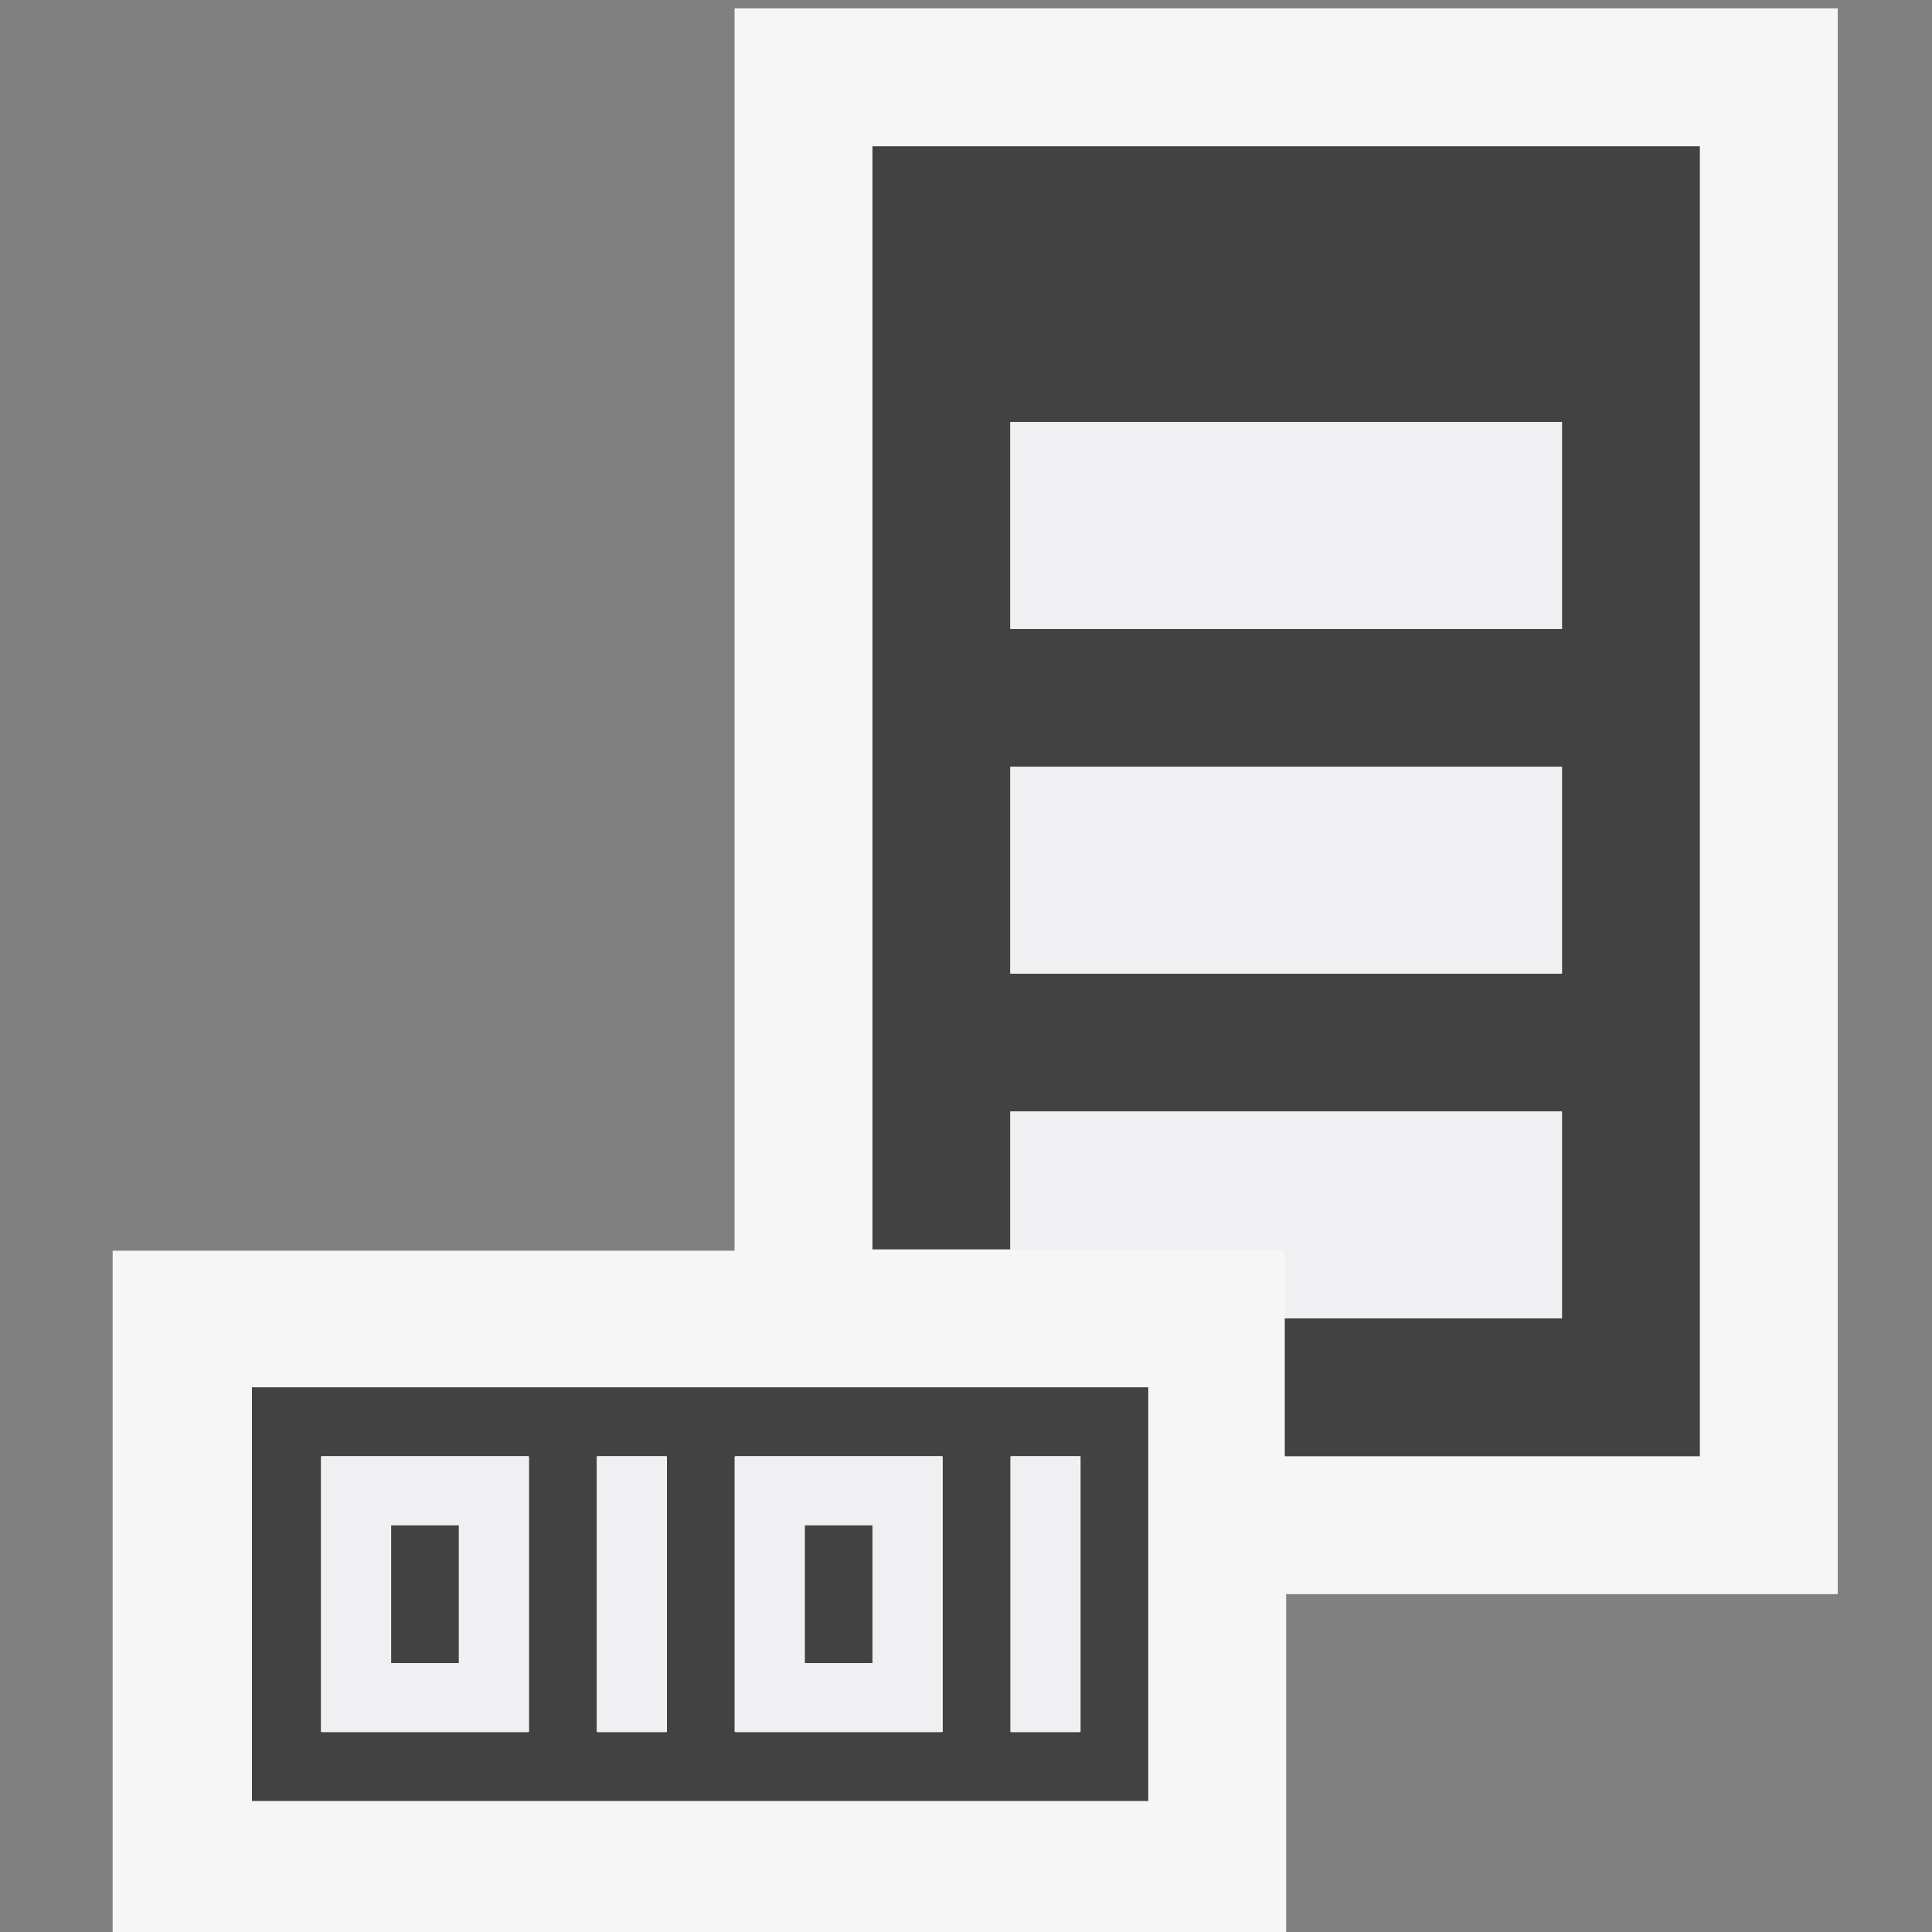 <?xml version="1.0" encoding="UTF-8" standalone="no"?>
<svg
   xmlns:dc="http://purl.org/dc/elements/1.1/"
   xmlns:cc="http://creativecommons.org/ns#"
   xmlns:rdf="http://www.w3.org/1999/02/22-rdf-syntax-ns#"
   xmlns:svg="http://www.w3.org/2000/svg"
   xmlns="http://www.w3.org/2000/svg"
   version="1.1"
   id="svg2"
   viewBox="0 0 16 16"
   height="16"
   width="16">
  <rect x="0" y="0" width="16" height="16" fill="#808080" stroke="none"/>
  <defs
     id="defs4">
    <clipPath
       clipPathUnits="userSpaceOnUse"
       id="clipPath4164">
      <path
         d="M 0,32 32,32 32,0 0,0 0,32 Z"
         id="path4166" />
    </clipPath>
    <clipPath
       clipPathUnits="userSpaceOnUse"
       id="clipPath4176">
      <path
         d="M 0,32 32,32 32,0 0,0 0,32 Z"
         id="path4178" />
    </clipPath>
    <clipPath
       clipPathUnits="userSpaceOnUse"
       id="clipPath4188">
      <path
         d="M 0,32 32,32 32,0 0,0 0,32 Z"
         id="path4190" />
    </clipPath>
    <clipPath
       id="clipPath4166"
       clipPathUnits="userSpaceOnUse">
      <path
         id="path4168"
         d="M 0,32 32,32 32,0 0,0 0,32 Z" />
    </clipPath>
    <clipPath
       id="clipPath4178"
       clipPathUnits="userSpaceOnUse">
      <path
         id="path4180"
         d="M 0,32 32,32 32,0 0,0 0,32 Z" />
    </clipPath>
    <clipPath
       id="clipPath4219"
       clipPathUnits="userSpaceOnUse">
      <path
         id="path4221"
         d="M 0,32 32,32 32,0 0,0 0,32 Z" />
    </clipPath>
    <clipPath
       id="clipPath4231"
       clipPathUnits="userSpaceOnUse">
      <path
         id="path4233"
         d="M 0,32 32,32 32,0 0,0 0,32 Z" />
    </clipPath>
    <clipPath
       clipPathUnits="userSpaceOnUse"
       id="clipPath8109">
      <path
         d="M 0,32 32,32 32,0 0,0 0,32 Z"
         id="path8111" />
    </clipPath>
    <clipPath
       clipPathUnits="userSpaceOnUse"
       id="clipPath8121">
      <path
         d="M 0,32 32,32 32,0 0,0 0,32 Z"
         id="path8123" />
    </clipPath>
    <clipPath
       clipPathUnits="userSpaceOnUse"
       id="clipPath8141">
      <path
         d="M 0,32 32,32 32,0 0,0 0,32 Z"
         id="path8143" />
    </clipPath>
  </defs>
  <g
     id="g8109"
     transform="matrix(0.571,0,0,-0.571,-1.351,17.199)">
    <g
       id="g8111"
       transform="translate(29.02,7)">
      <path
         d="m 0,0 -8,0 0,-5 -17.02,0 0,9.981 9.02,0 L -16,23 0,23 0,0 Z"
         style="fill:#f6f6f6;fill-opacity:1;fill-rule:nonzero;stroke:none"
         id="path8113" />
    </g>
    <path
       d="m 18.038,5 -1,0 0,4 1,0 0,-4 z m -1.999,0 -3,0 0,4 3,0 0,-4 z m -4,0 -1,0 0,4 1,0 0,-4 z m -2,0 -3,0 0,4 3,0 0,-4 z M 6.02,4 l 13,0 0,6 -13,0 0,-6 z m 3.019,2 -1,0 0,2 1,0 0,-2 z m 6,0 -1,0 0,2 1,0 0,-2 z m 9.981,15 -8,0 0,3 8,0 0,-3 z m 0,-5 -8,0 0,3 8,0 0,-3 z m -10,12 0,-16 2,0 0,2 8,0 0,-3 -4.02,0 0,-2 6.02,0 0,19 -12,0 z"
       style="fill:#424242;fill-opacity:1;fill-rule:nonzero;stroke:none"
       id="path8115-3" />
    <path
       d="m 17.02,19 8,0 0,-3 -8,0 0,3 z m 8,2 -8,0 0,3 8,0 0,-3 z m -8,-7 8,0 0,-3 -4.02,0 0,1 -3.98,0 0,2 z m 1,-9 -1,0 0,4 1,0 0,-4 z m -7,4 1,0 0,-4 -1,0 0,4 z m 3,-1 1,0 0,-2 -1,0 0,2 z m -1,-3 3,0 0,4 -3,0 0,-4 z m -5,3 1,0 0,-2 -1,0 0,2 z m -1,-3 3,0 0,4 -3,0 0,-4 z"
       style="fill:#f0eff1;fill-opacity:1;fill-rule:nonzero;stroke:none"
       id="path8117" />
  </g>
</svg>
